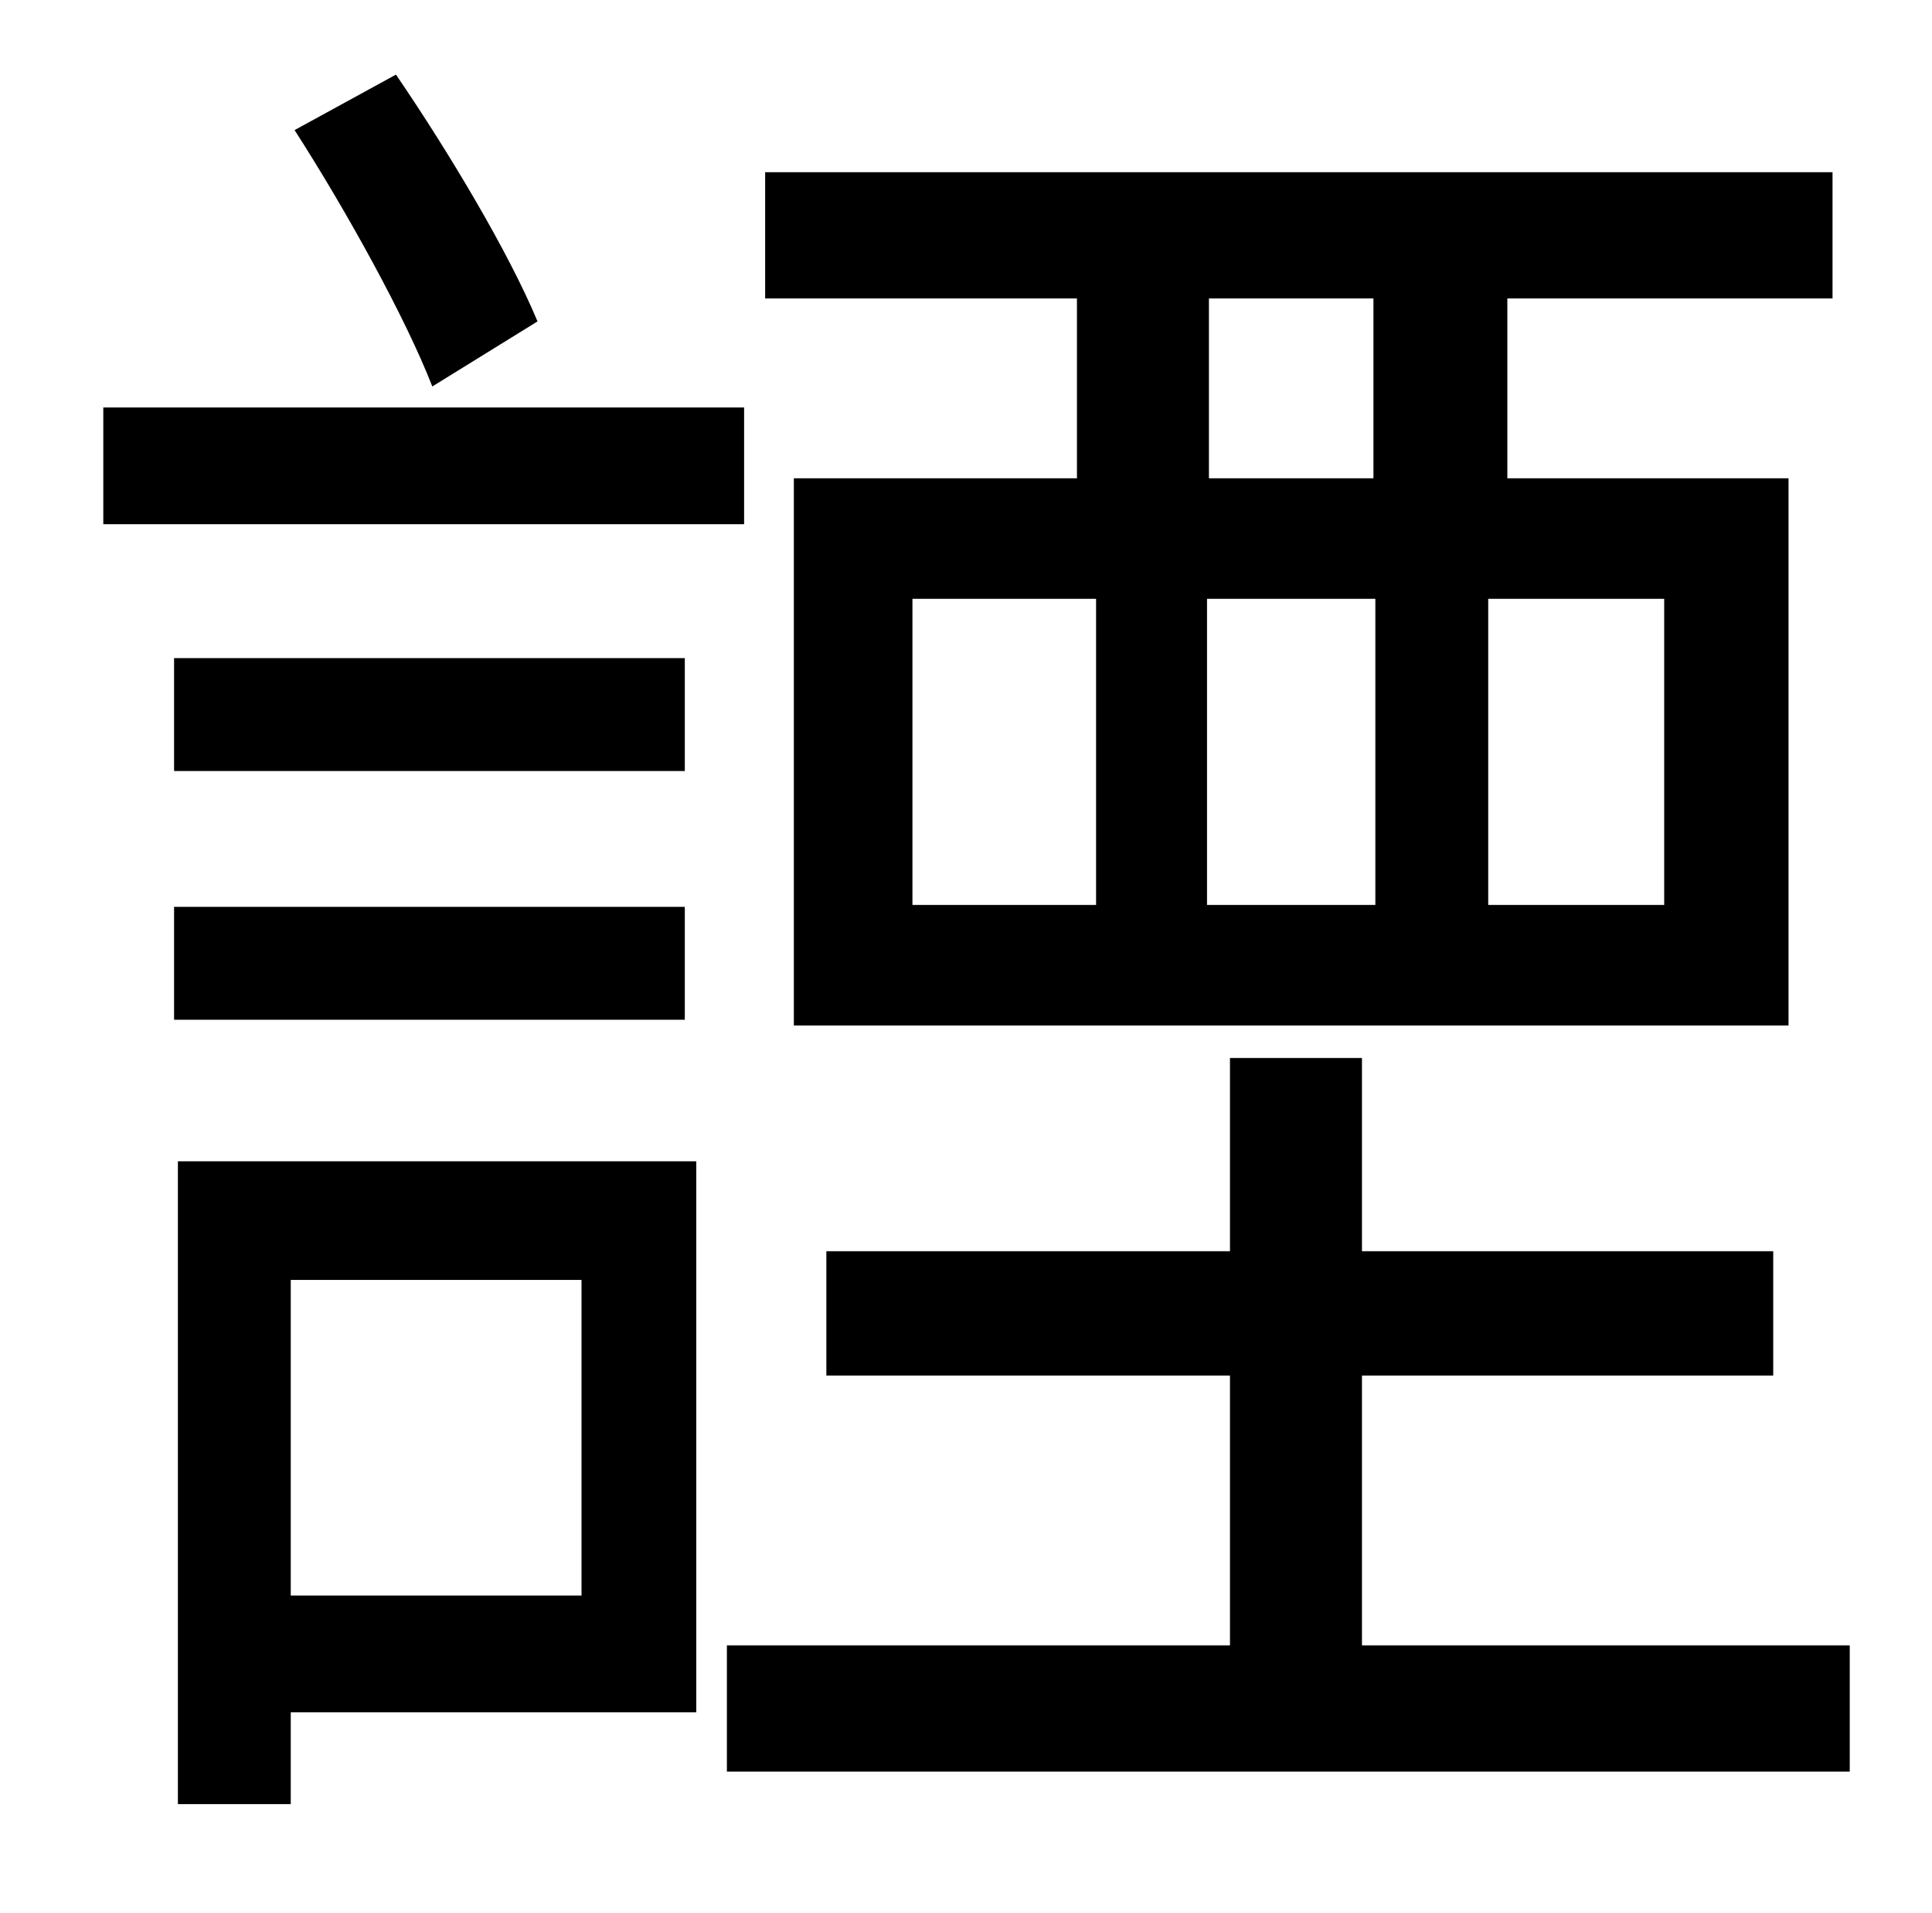 <?xml version="1.0" standalone="no"?>
<!DOCTYPE svg PUBLIC "-//W3C//DTD SVG 1.1//EN" "http://www.w3.org/Graphics/SVG/1.1/DTD/svg11.dtd" >
<svg xmlns="http://www.w3.org/2000/svg" xmlns:xlink="http://www.w3.org/1999/xlink" version="1.1" viewBox="-10 0 1010 1000">
   <path fill="currentColor"
d="M708 250v-94h-86v94h86zM860 473v-160h-92v160h92zM467 313v160h96v-160h-96zM709 313h-88v160h88v-160zM553 250v-94h-163v-66h558v66h-170v94h147v286h-520v-286h148zM271 168l-55 34c-14 -36 -45 -92 -72 -134l53 -29c28 41 59 93 74 129zM379 213v61h-335v-61h335z
M348 403h-267v-59h267v59zM348 474v59h-267v-59h267zM294 669h-152v165h152v-165zM354 607v288h-212v48h-59v-336h271zM702 860h255v66h-587v-66h263v-141h-211v-65h211v-101h69v101h215v65h-215v141z" />
</svg>
